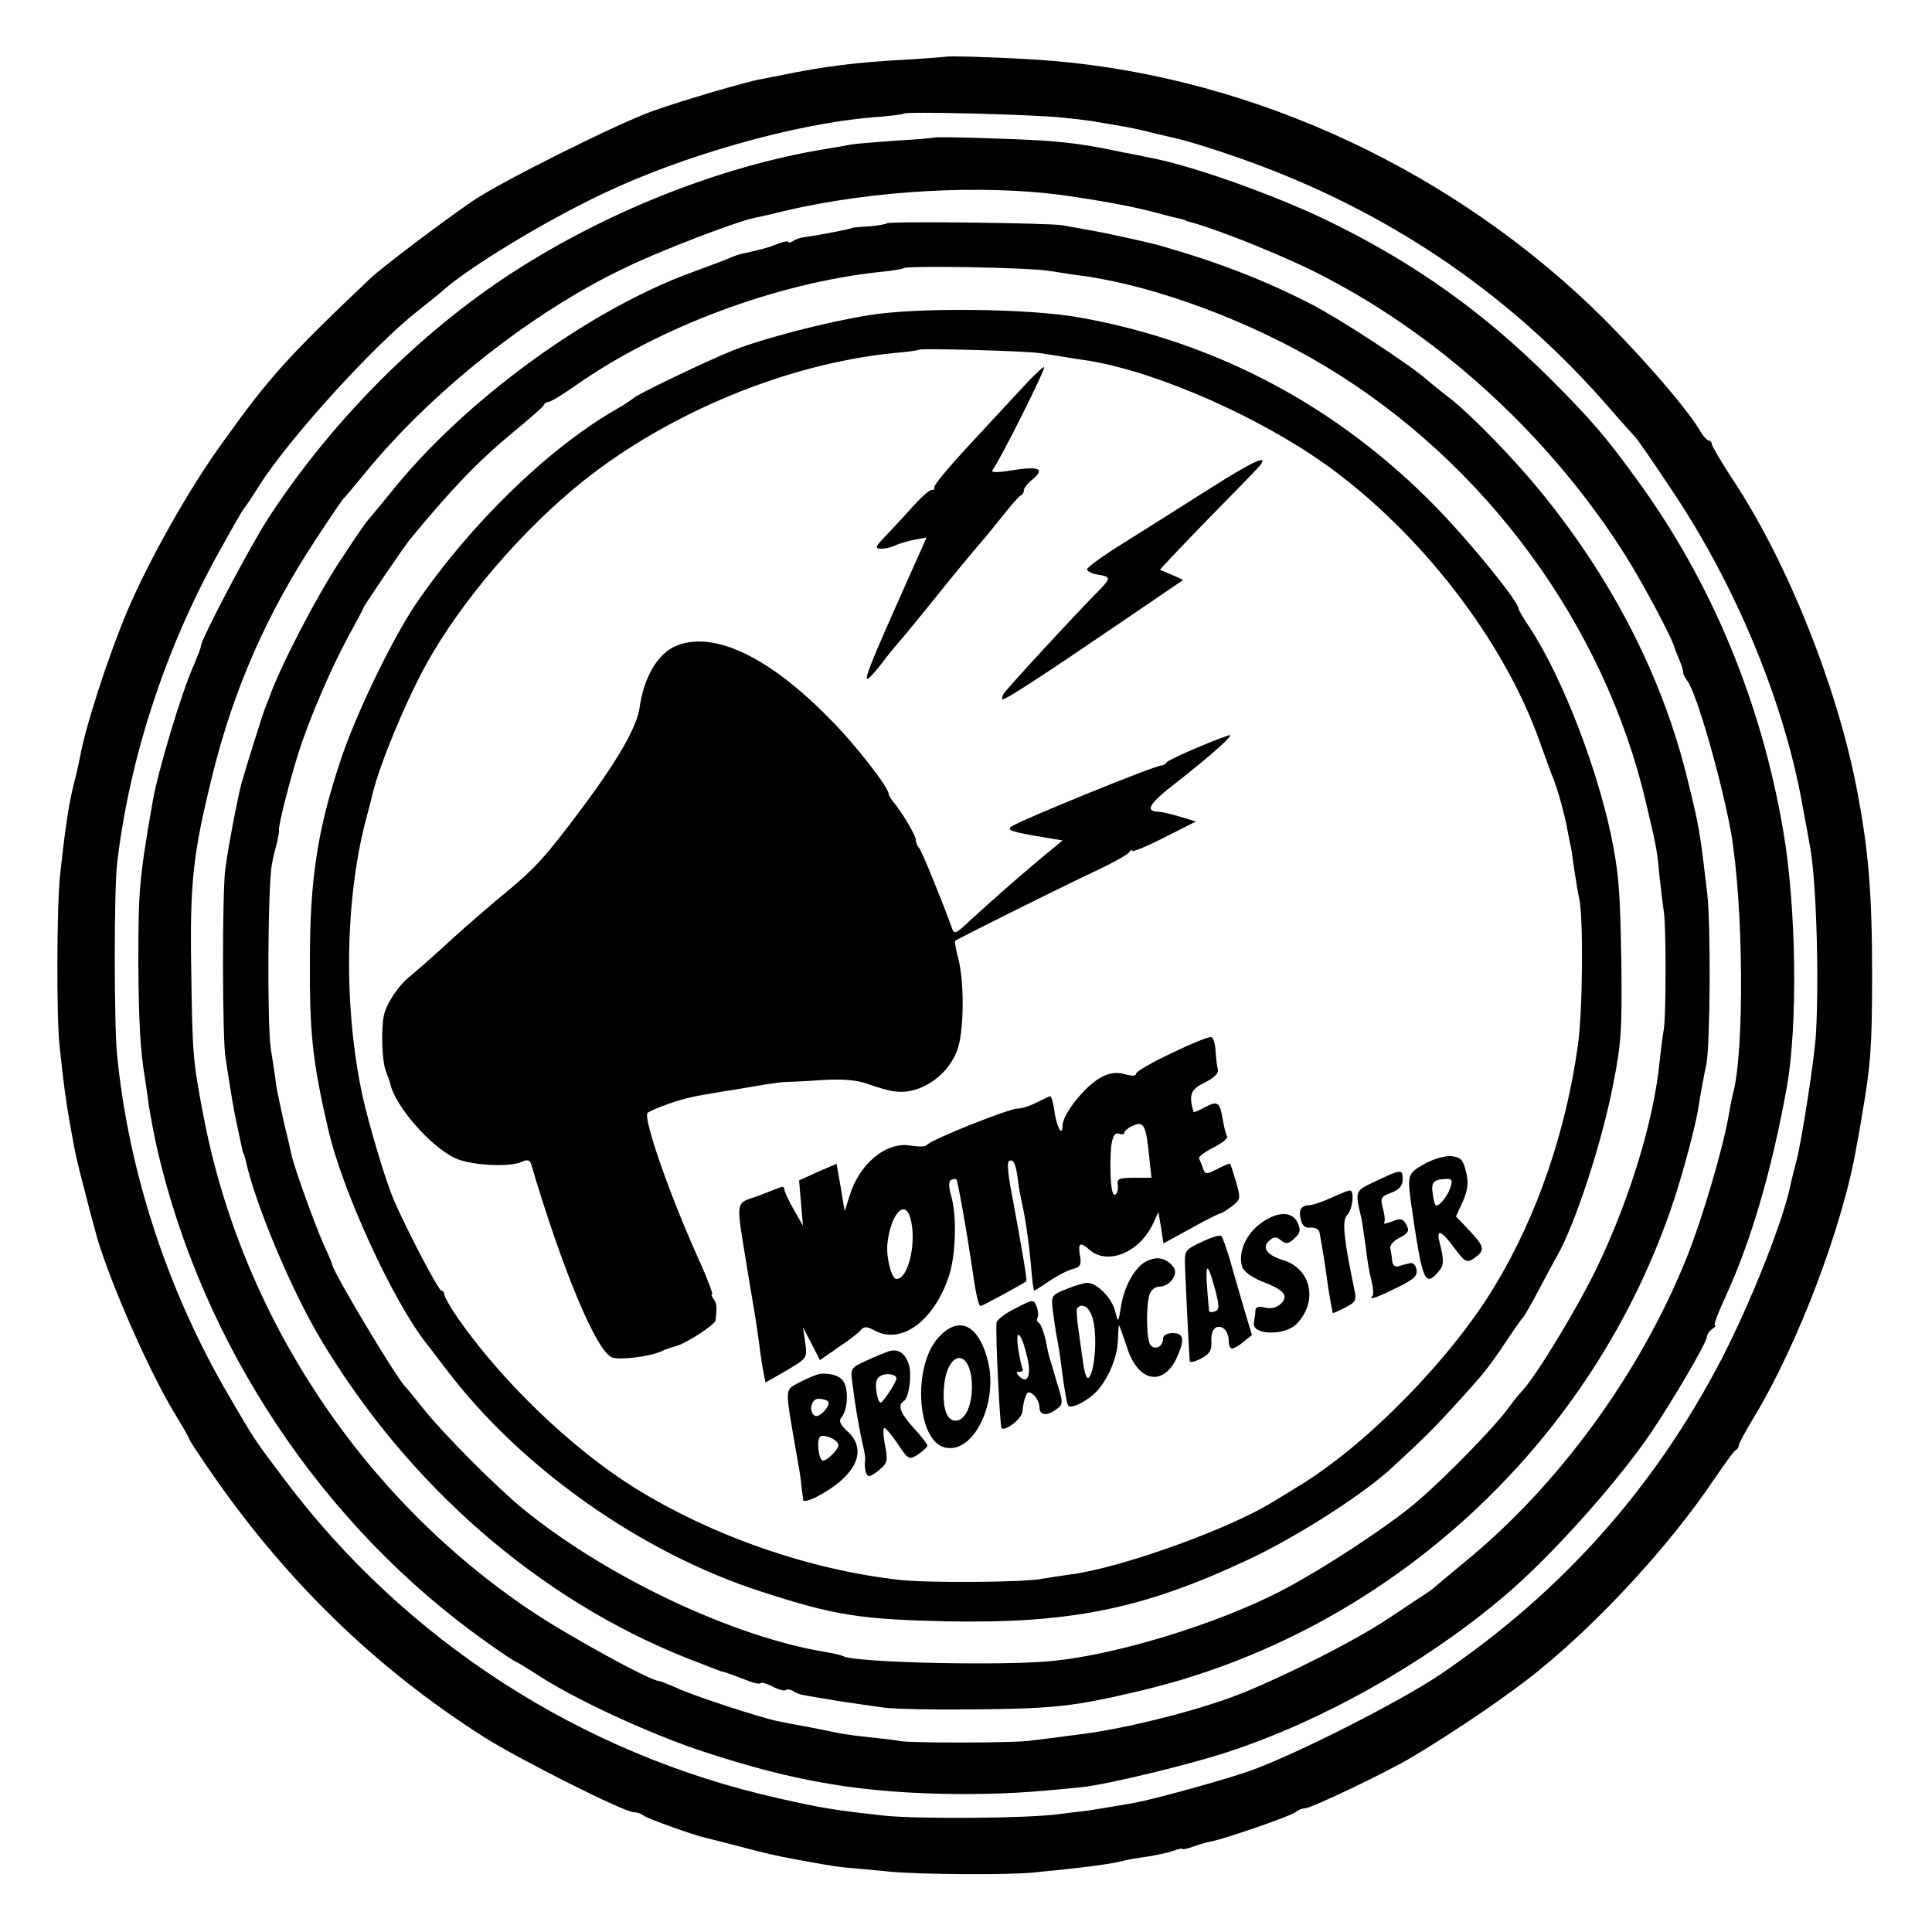 <?xml version="1.0" standalone="no"?>
<!DOCTYPE svg PUBLIC "-//W3C//DTD SVG 20010904//EN"
 "http://www.w3.org/TR/2001/REC-SVG-20010904/DTD/svg10.dtd">
<svg version="1.0" xmlns="http://www.w3.org/2000/svg"
 width="500pt" height="500pt" viewBox="0 0 500 500"
 preserveAspectRatio="xMidYMid meet">
<g transform="translate(0,500) scale(0.1,-0.1)"
fill="#000000" stroke="none">
<path d="M2447 4853 c-1 0 -45 -4 -97 -7 -134 -7 -219 -18 -330 -41 -14 -3
-37 -7 -51 -10 -40 -7 -196 -53 -279 -82 -88 -31 -393 -183 -465 -232 -78 -53
-235 -172 -265 -200 -213 -202 -264 -258 -383 -425 -87 -119 -191 -305 -247
-436 -51 -121 -110 -304 -123 -380 -3 -14 -9 -43 -15 -65 -13 -50 -23 -113
-37 -245 -8 -76 -9 -362 -1 -435 12 -114 16 -138 26 -198 16 -89 17 -94 40
-182 11 -44 23 -87 25 -95 27 -109 136 -361 207 -478 21 -34 38 -64 38 -67 0
-2 21 -34 47 -72 197 -289 434 -520 718 -700 92 -58 361 -193 385 -193 9 0 20
-4 26 -9 8 -7 131 -51 159 -57 6 -1 39 -10 75 -19 96 -25 95 -25 175 -40 82
-15 103 -18 135 -20 19 -2 62 -6 95 -9 75 -7 303 -9 370 -2 125 12 203 22 235
31 8 2 35 7 59 10 23 4 54 10 67 15 13 5 24 7 24 5 0 -2 11 0 25 5 14 5 36 12
48 14 37 7 211 67 221 77 6 5 16 9 23 9 16 0 211 93 278 133 112 67 255 164
330 226 159 129 339 326 450 491 28 41 53 76 58 78 4 2 7 7 7 12 0 4 18 37 39
72 113 186 231 496 266 703 2 11 9 47 14 80 22 126 26 176 26 360 0 213 -9
325 -40 485 -51 264 -180 587 -320 798 -30 46 -55 88 -55 93 0 5 -4 9 -8 9 -4
0 -15 12 -24 28 -39 64 -168 211 -279 318 -393 375 -917 608 -1444 640 -95 6
-226 10 -228 7z m299 -157 c40 -4 82 -9 95 -12 13 -2 40 -7 59 -10 19 -3 53
-10 75 -16 22 -5 47 -11 55 -13 41 -8 145 -41 235 -75 356 -135 656 -344 902
-628 32 -37 61 -69 64 -72 4 -3 45 -62 92 -133 167 -247 293 -550 341 -817 9
-47 18 -98 21 -115 15 -83 23 -324 15 -475 -2 -57 -37 -282 -51 -335 -6 -22
-12 -47 -14 -56 -18 -94 -104 -310 -181 -459 -174 -333 -412 -600 -726 -813
-105 -71 -377 -209 -496 -251 -60 -21 -236 -70 -292 -81 -28 -5 -105 -18 -125
-21 -11 -1 -45 -5 -75 -9 -81 -11 -363 -13 -450 -4 -127 14 -161 19 -275 45
-510 114 -964 407 -1278 824 -79 105 -76 100 -146 220 -157 269 -258 576 -288
880 -8 79 -8 427 0 495 32 273 125 557 264 807 31 56 60 107 65 113 5 5 23 33
40 60 77 121 297 363 410 451 28 22 55 44 62 50 64 59 264 181 419 254 206 98
492 179 692 196 44 3 82 8 84 10 6 6 327 -2 407 -10z"/>
<path d="M2417 4644 c-1 -1 -45 -5 -99 -8 -53 -4 -105 -8 -115 -10 -10 -2 -38
-7 -63 -11 -279 -45 -588 -169 -839 -337 -232 -156 -448 -376 -606 -618 -47
-72 -175 -315 -175 -332 0 -4 -9 -27 -19 -51 -31 -68 -93 -275 -106 -352 -35
-201 -37 -230 -37 -417 1 -152 5 -227 17 -298 2 -14 7 -45 10 -70 4 -25 13
-74 21 -110 117 -511 429 -979 852 -1279 39 -28 74 -51 76 -51 2 0 28 -16 58
-35 92 -61 288 -152 428 -198 239 -79 415 -108 662 -110 108 0 175 3 319 18
65 7 273 57 377 91 244 80 511 230 717 405 118 100 290 292 377 420 56 83 142
229 145 248 1 8 8 18 15 22 7 5 10 9 6 9 -4 0 9 34 28 75 66 144 119 325 158
540 29 160 25 468 -9 665 -57 334 -186 644 -376 905 -81 112 -119 157 -228
266 -172 171 -349 297 -567 404 -132 65 -343 141 -454 164 -30 6 -66 14 -80
16 -95 20 -131 25 -208 31 -78 5 -281 11 -285 8z m333 -149 c104 -15 181 -29
244 -46 23 -6 48 -13 56 -14 8 -2 16 -4 18 -5 1 -2 5 -3 10 -4 73 -19 260 -94
353 -144 309 -161 590 -423 779 -725 46 -74 120 -213 125 -237 1 -3 6 -16 12
-30 6 -14 10 -28 9 -31 0 -3 4 -12 10 -20 24 -28 90 -261 114 -394 32 -186 35
-566 5 -675 -2 -8 -7 -31 -10 -50 -14 -86 -69 -273 -110 -375 -120 -299 -332
-590 -575 -788 -41 -34 -77 -64 -80 -67 -3 -3 -12 -9 -21 -15 -8 -5 -51 -34
-95 -63 -92 -62 -307 -169 -414 -207 -115 -41 -285 -82 -390 -94 -52 -7 -108
-14 -125 -16 -39 -6 -303 -6 -335 -1 -14 3 -50 7 -80 10 -30 3 -66 8 -80 11
-14 3 -50 10 -80 16 -30 5 -66 12 -79 15 -43 9 -216 65 -258 85 -24 10 -45 19
-49 19 -21 0 -238 119 -331 182 -438 294 -749 765 -847 1283 -27 141 -28 157
-31 370 -4 231 4 304 55 510 55 222 141 418 268 610 36 55 68 102 71 105 4 3
26 30 51 60 175 216 438 424 682 539 91 44 280 116 326 126 9 2 46 10 82 19
229 54 509 69 720 41z"/>
<path d="M2295 4422 c-2 -2 -23 -6 -47 -8 -24 -1 -43 -3 -43 -4 0 -2 -92 -20
-125 -24 -9 -1 -21 -5 -28 -10 -6 -4 -12 -5 -12 -2 0 3 -12 1 -27 -5 -28 -11
-41 -14 -85 -24 -13 -2 -32 -9 -43 -14 -11 -5 -54 -21 -95 -36 -268 -98 -590
-333 -779 -570 -31 -38 -59 -72 -62 -75 -3 -3 -34 -48 -68 -100 -64 -97 -159
-281 -186 -360 -1 -3 -5 -12 -8 -20 -6 -14 -48 -148 -62 -197 -3 -12 -8 -32
-10 -45 -3 -13 -7 -34 -10 -48 -9 -48 -16 -85 -22 -130 -8 -58 -8 -444 1 -490
3 -19 8 -51 11 -70 3 -19 9 -57 15 -85 6 -27 12 -59 15 -70 2 -11 4 -20 5 -20
1 0 3 -7 5 -15 25 -115 118 -337 195 -466 226 -378 563 -672 947 -825 43 -17
83 -32 88 -34 12 -2 40 -13 74 -26 13 -5 26 -8 29 -5 2 3 17 -1 32 -9 15 -8
30 -12 33 -9 3 3 12 2 19 -2 7 -5 18 -9 23 -10 6 -1 26 -5 45 -8 19 -3 53 -9
75 -12 22 -3 63 -9 90 -13 28 -4 129 -6 225 -5 220 2 266 7 440 48 645 152
1177 643 1384 1276 24 74 51 176 60 225 8 50 18 104 22 120 10 50 12 365 2
445 -18 154 -20 169 -50 290 -64 265 -194 519 -381 748 -71 87 -181 200 -238
244 -16 12 -42 33 -57 46 -50 43 -227 158 -297 194 -122 63 -244 110 -395 153
-28 8 -155 36 -190 41 -19 4 -46 8 -60 11 -35 6 -449 11 -455 5z m420 -123
c33 -5 76 -12 95 -14 189 -28 429 -118 620 -233 413 -248 722 -668 830 -1130
29 -123 28 -120 35 -192 4 -36 9 -76 11 -90 6 -35 6 -265 0 -303 -3 -18 -8
-56 -11 -85 -15 -151 -76 -352 -161 -530 -48 -101 -158 -283 -195 -322 -8 -8
-26 -31 -41 -51 -33 -45 -156 -171 -228 -233 -71 -62 -251 -180 -358 -235
-164 -84 -415 -161 -582 -179 -125 -14 -521 -5 -548 12 -4 2 -23 7 -42 10
-243 39 -575 197 -790 374 -71 59 -204 193 -255 257 -22 28 -42 52 -45 55 -22
20 -190 301 -190 317 0 2 -11 28 -24 56 -22 50 -74 194 -81 226 -2 9 -10 45
-19 81 -8 36 -18 81 -21 100 -2 19 -9 62 -14 95 -10 64 -8 430 3 480 3 17 9
41 13 55 3 14 6 28 5 32 -2 10 26 122 50 198 28 89 85 221 130 304 21 38 38
70 38 72 0 4 106 160 121 178 108 131 174 200 264 275 44 36 82 69 83 74 2 4
8 7 12 7 5 0 38 20 72 44 216 151 518 263 783 292 33 3 62 8 64 10 8 7 321 2
376 -7z"/>
<path d="M2247 4184 c-112 -18 -275 -61 -348 -90 -70 -28 -251 -115 -259 -124
-3 -3 -25 -18 -50 -32 -175 -102 -375 -297 -515 -503 -61 -91 -155 -285 -194
-404 -59 -178 -79 -304 -79 -516 -1 -190 7 -263 47 -436 36 -159 166 -442 253
-554 5 -5 28 -37 53 -69 194 -256 505 -475 815 -575 190 -62 258 -72 480 -77
321 -6 508 32 779 159 127 59 306 174 377 242 12 11 39 36 60 56 36 33 99 100
166 177 15 17 44 57 65 89 21 32 41 60 44 63 4 3 23 37 43 75 21 39 41 77 46
85 48 85 116 295 145 444 21 106 23 144 21 316 -3 173 -6 217 -20 295 -34 187
-131 441 -218 572 -15 23 -28 44 -28 48 0 18 -126 173 -214 263 -253 259 -565
426 -920 490 -130 24 -425 27 -549 6z m445 -98 c21 -3 53 -8 70 -11 18 -3 44
-7 58 -9 175 -29 437 -144 612 -269 244 -175 460 -454 553 -717 15 -41 30 -84
35 -95 13 -34 28 -88 36 -130 4 -22 8 -42 9 -45 1 -3 5 -30 9 -60 5 -30 10
-64 13 -75 11 -51 9 -289 -3 -377 -31 -227 -107 -447 -216 -627 -113 -187
-327 -406 -502 -514 -29 -18 -61 -37 -72 -44 -115 -71 -396 -172 -526 -188
-28 -4 -60 -9 -72 -11 -40 -9 -292 -11 -366 -3 -235 26 -488 114 -690 240
-161 101 -340 273 -454 436 -20 29 -36 57 -36 63 0 5 -4 10 -8 10 -7 0 -90
158 -123 235 -21 49 -62 186 -80 265 -50 229 -47 505 7 715 9 33 17 65 18 70
19 78 84 235 137 332 90 165 253 355 412 481 221 175 524 300 797 328 36 3 66
7 68 9 5 4 276 -3 314 -9z"/>
<path d="M2650 4001 c-25 -27 -88 -95 -140 -151 -52 -56 -94 -106 -92 -111 1
-5 -2 -8 -6 -7 -5 2 -26 -17 -48 -41 -21 -24 -54 -59 -71 -77 -29 -30 -30 -34
-12 -34 11 0 28 4 37 9 9 4 31 11 48 14 l32 6 -50 -112 c-92 -206 -109 -249
-104 -254 2 -2 19 15 37 39 18 24 41 52 51 63 10 11 43 52 74 90 55 69 120
147 139 169 6 6 28 34 50 61 22 28 43 52 47 53 5 2 8 8 8 14 0 5 10 18 23 28
32 27 16 34 -53 23 -42 -7 -57 -6 -51 1 18 23 140 266 133 266 -4 0 -27 -22
-52 -49z"/>
<path d="M3130 3735 c-63 -40 -161 -102 -217 -137 -57 -35 -101 -67 -100 -72
2 -5 14 -11 27 -13 34 -5 35 -9 9 -36 -75 -76 -245 -261 -252 -273 -4 -8 -5
-14 -2 -14 9 0 106 63 304 198 l163 111 -28 13 c-16 6 -30 13 -32 13 -1 1 53
58 120 127 68 69 129 132 137 141 28 34 -14 15 -129 -58z"/>
<path d="M1751 3329 c-48 -19 -85 -81 -96 -162 -7 -49 -59 -139 -153 -264 -90
-120 -116 -149 -192 -212 -36 -29 -99 -84 -140 -121 -41 -38 -90 -81 -108 -96
-32 -25 -63 -73 -69 -104 -7 -37 -4 -117 5 -140 5 -14 11 -29 12 -35 13 -58
103 -161 167 -192 40 -19 144 -25 175 -9 12 5 19 4 22 -5 82 -277 170 -487
210 -502 19 -7 90 1 123 14 15 7 34 13 41 15 24 5 102 55 104 67 4 36 3 43 -5
55 -5 6 -7 12 -4 12 3 0 -10 35 -29 78 -77 168 -151 379 -138 392 5 4 30 15
56 24 44 15 64 19 143 32 17 2 55 9 85 14 30 5 64 10 75 10 11 0 54 2 95 5 52
3 87 0 115 -10 22 -8 52 -17 67 -19 70 -12 149 44 169 118 14 53 14 170 -1
225 -6 24 -10 44 -8 46 5 5 250 127 353 176 50 23 93 47 97 53 4 6 8 8 8 4 0
-4 37 11 82 34 l83 42 -40 12 c-22 7 -48 13 -57 13 -36 2 -25 21 48 77 92 72
154 128 134 121 -51 -17 -156 -63 -161 -70 -3 -5 -9 -8 -13 -8 -15 1 -376
-146 -390 -159 -9 -9 2 -13 86 -27 l48 -8 -63 -52 c-73 -62 -116 -100 -175
-154 -37 -35 -43 -38 -48 -22 -22 62 -78 200 -85 208 -5 5 -9 15 -9 22 0 11
-36 72 -60 100 -5 7 -10 15 -10 18 0 17 -87 129 -151 193 -158 162 -301 230
-398 191z"/>
<path d="M3033 2275 c-51 -24 -93 -48 -93 -54 0 -6 -11 -6 -29 -1 -22 6 -39 4
-63 -9 -40 -22 -98 -94 -98 -124 -1 -33 -17 0 -22 43 -3 19 -7 34 -11 33 -4
-2 -20 -9 -36 -17 -15 -8 -37 -15 -47 -15 -21 1 -226 -81 -235 -94 -3 -5 -22
-5 -41 -2 -64 12 -135 -47 -160 -132 l-12 -38 -10 61 -11 62 -49 -21 -48 -22
5 -58 5 -59 -24 42 c-13 23 -24 46 -24 52 0 5 -4 8 -8 6 -4 -1 -31 -12 -60
-23 -61 -22 -58 -3 -28 -190 22 -131 24 -142 31 -195 3 -25 8 -57 11 -72 l5
-26 54 31 c54 32 54 32 49 72 l-6 40 22 -42 22 -43 46 32 c26 17 52 37 58 44
10 12 16 12 39 0 68 -36 151 25 190 139 19 55 22 161 6 212 -6 22 -6 35 0 39
6 3 12 4 14 2 4 -4 27 -136 40 -223 10 -72 17 -105 23 -105 4 0 111 58 118 64
3 2 -12 89 -39 234 -8 40 -11 75 -6 77 11 7 18 -7 23 -46 2 -19 7 -45 10 -59
11 -48 20 -112 27 -197 2 -18 4 -33 6 -33 1 0 19 11 39 25 21 14 48 28 61 31
19 5 22 11 18 35 -6 32 1 36 24 15 46 -41 128 -9 164 65 l15 32 7 -41 6 -40
71 39 c39 22 74 39 77 39 3 0 17 9 29 18 23 18 23 21 11 63 -7 24 -14 45 -15
47 -1 2 -16 -4 -33 -13 -29 -15 -32 -15 -38 2 -3 10 -8 21 -10 25 -2 4 15 17
37 28 22 11 38 24 36 29 -3 4 -8 23 -11 41 -8 48 -13 52 -46 35 -16 -9 -29
-14 -30 -13 -13 45 -8 58 28 76 23 11 37 24 35 33 -2 8 -5 29 -6 48 -1 19 -6
36 -11 37 -6 2 -52 -17 -102 -41z m-59 -268 l6 -55 -32 0 c-54 0 -58 -1 -55
-21 1 -11 -2 -21 -8 -23 -6 -2 -10 21 -11 54 -2 78 5 110 22 104 8 -3 14 -2
14 3 0 4 10 13 23 18 27 12 33 1 41 -80z m-619 -156 c19 -60 -3 -161 -35 -161
-13 0 -28 59 -23 95 9 72 43 111 58 66z"/>
<path d="M3685 1987 c-42 -24 -43 -28 -33 -102 29 -201 35 -217 70 -177 15 16
16 30 3 79 -8 34 6 28 39 -17 27 -36 32 -39 50 -27 30 21 29 29 -10 71 l-36
38 18 39 c13 31 15 48 8 77 -8 31 -13 37 -39 40 -17 1 -47 -8 -70 -21z m69
-59 c-6 -21 -27 -48 -37 -48 -3 0 -7 13 -9 30 -5 30 2 38 35 39 14 1 17 -4 11
-21z"/>
<path d="M3562 1944 c-57 -27 -56 -24 -38 -100 2 -12 7 -45 11 -75 3 -30 10
-68 15 -86 4 -17 5 -34 2 -37 -12 -12 10 -5 62 21 44 21 55 31 52 47 -2 12
-10 19 -17 17 -8 -2 -21 -5 -29 -8 -10 -3 -16 3 -17 14 -1 10 -3 25 -5 32 -2
8 9 21 25 28 22 12 25 17 17 33 -9 16 -15 18 -37 9 -15 -6 -25 -7 -21 -4 3 4
2 20 -3 37 -7 27 -6 31 21 41 21 8 30 18 30 34 0 28 -2 28 -68 -3z"/>
<path d="M3445 1900 c-22 -10 -48 -19 -57 -19 -22 -1 -28 -13 -21 -39 3 -14
12 -21 25 -19 12 1 22 -5 23 -13 9 -49 17 -100 21 -133 5 -33 11 -66 13 -75 1
-1 15 5 32 14 28 14 30 19 24 47 -28 134 -32 178 -19 192 15 14 20 66 7 64 -5
0 -26 -9 -48 -19z"/>
<path d="M3255 1828 c-34 -29 -51 -73 -40 -107 3 -11 25 -27 50 -37 58 -22 71
-37 50 -58 -11 -10 -25 -14 -41 -10 -16 4 -24 2 -25 -7 0 -8 -2 -22 -4 -32 -6
-32 78 -35 110 -4 57 58 39 144 -35 166 -42 13 -56 33 -34 51 11 10 17 10 29
0 13 -10 19 -10 35 5 15 14 17 21 8 41 -15 32 -58 29 -103 -8z"/>
<path d="M3110 1786 c-44 -21 -45 -22 -43 -66 3 -81 11 -235 12 -243 1 -4 14
-1 29 7 23 12 28 21 27 45 -1 19 4 32 13 36 17 6 32 -11 32 -37 0 -10 4 -18 9
-18 5 0 18 8 30 18 l21 17 -21 70 c-11 39 -28 95 -36 125 -9 30 -19 58 -22 61
-3 4 -26 -3 -51 -15z m35 -124 c11 -43 11 -52 -1 -56 -8 -3 -14 -2 -15 2 -12
126 -8 141 16 54z"/>
<path d="M2974 1739 c-32 -11 -62 -60 -72 -115 -8 -49 -8 -49 -16 -17 -8 33
-47 73 -72 73 -8 0 -32 -7 -54 -16 -40 -16 -40 -17 -35 -58 3 -22 7 -52 10
-66 3 -14 8 -45 11 -70 9 -69 15 -104 19 -108 7 -8 43 9 67 31 33 31 60 92 61
138 1 22 2 39 3 39 1 0 10 -25 20 -55 28 -91 93 -105 129 -30 22 48 19 65 -10
65 -15 0 -25 -6 -25 -14 0 -20 -19 -31 -32 -18 -11 11 -13 101 -3 132 4 11 14
20 24 20 28 0 52 32 38 51 -17 21 -38 28 -63 18z m-146 -152 c10 -35 8 -103
-3 -138 -8 -25 -15 -19 -21 18 -2 15 -8 54 -12 85 -5 32 -7 60 -4 63 14 14 32
2 40 -28z"/>
<path d="M2628 1614 c-27 -13 -48 -30 -49 -37 -3 -35 9 -268 13 -273 10 -9 53
25 54 43 1 12 4 29 8 38 5 14 9 15 21 5 8 -7 15 -21 15 -31 0 -22 19 -25 44
-6 18 13 18 16 0 73 -9 32 -18 61 -19 64 -1 3 -5 22 -9 43 -5 20 -12 40 -17
43 -5 3 -7 9 -4 14 3 4 2 17 -2 28 -8 20 -9 20 -55 -4z m30 -124 c12 -48 2
-74 -20 -52 -9 9 -9 12 1 12 7 0 10 3 7 8 -2 4 -7 28 -11 52 -8 57 8 42 23
-20z"/>
<path d="M2430 1540 c-69 -73 -58 -268 15 -286 76 -19 143 123 109 234 -25 86
-74 106 -124 52z m85 -116 c3 -48 -11 -90 -33 -99 -28 -10 -44 24 -39 84 7 93
65 105 72 15z"/>
<path d="M2300 1503 c-8 -3 -34 -13 -57 -24 -39 -17 -42 -21 -38 -51 8 -65 16
-111 25 -154 6 -24 10 -47 9 -51 -3 -21 2 -43 10 -43 5 0 18 8 29 18 18 15 20
23 13 59 -5 23 -6 45 -3 47 2 3 18 -15 34 -39 29 -43 30 -44 54 -29 13 9 24
19 24 23 0 4 -16 24 -35 45 -35 38 -43 60 -26 70 14 9 22 72 12 98 -10 27 -27
38 -51 31z m20 -70 c0 -10 -35 -63 -41 -63 -4 0 -9 14 -11 30 -3 21 0 34 11
39 14 9 41 4 41 -6z"/>
<path d="M2116 1443 c-10 -3 -33 -13 -50 -22 -35 -20 -35 -8 -6 -176 6 -33 13
-73 14 -90 2 -16 4 -33 5 -38 0 -4 16 0 34 9 102 53 134 120 81 169 -20 18
-24 28 -16 37 16 20 19 73 4 94 -9 15 -42 23 -66 17z m27 -70 c9 -9 -23 -44
-34 -37 -17 10 -10 44 9 44 10 0 22 -3 25 -7z m27 -113 c0 -11 -29 -40 -40
-40 -12 0 -18 59 -6 63 14 5 46 -11 46 -23z"/>
</g>
</svg>
